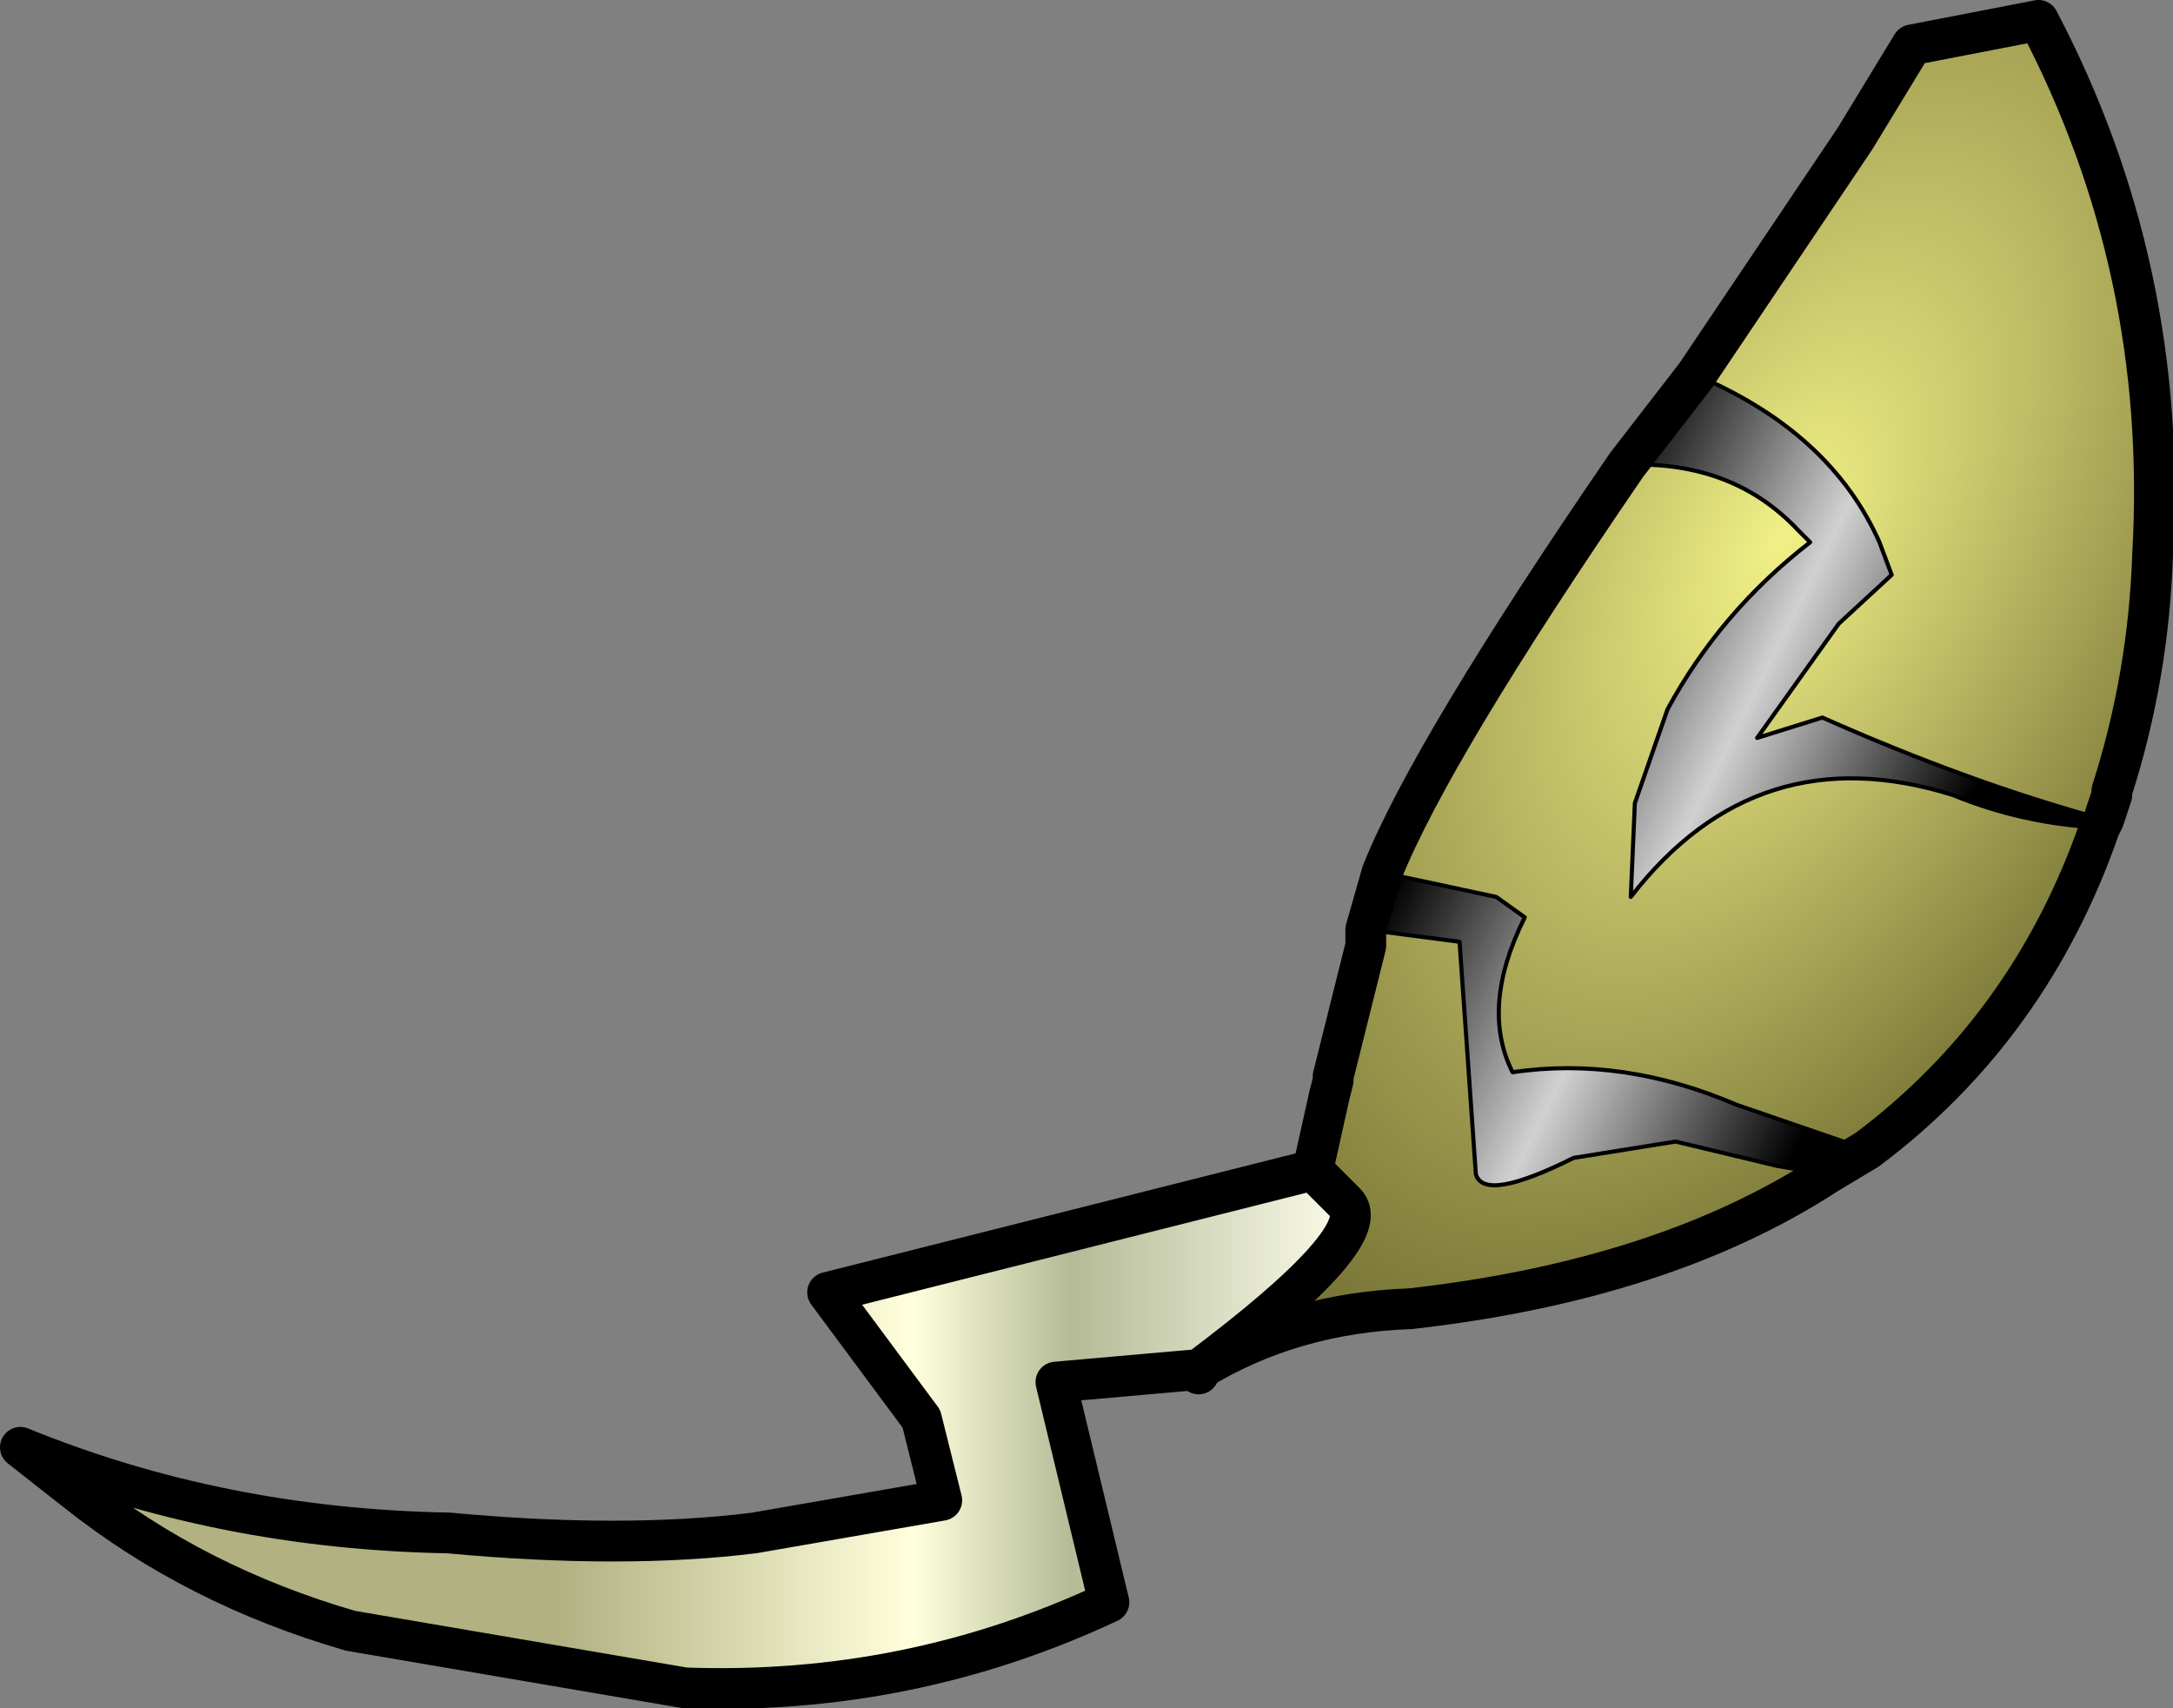 <?xml version="1.0" encoding="UTF-8" standalone="no"?>
<svg xmlns:xlink="http://www.w3.org/1999/xlink" height="20.95px" width="26.65px" xmlns="http://www.w3.org/2000/svg">
  <rect width="100%" height="100%" fill="#808080" stroke="none"/>
  <g transform="matrix(1.0, 0.0, 0.0, 1.0, 14.05, 15.05)">
    <path d="M0.6 1.75 L-1.1 1.9 -0.45 4.6 Q-2.9 5.75 -5.65 5.65 L-9.75 4.95 Q-11.65 4.4 -13.1 3.25 L-13.8 2.7 Q-11.35 3.7 -8.55 3.75 -6.4 3.95 -4.8 3.75 L-2.5 3.35 -2.75 2.35 -3.9 0.8 2.05 -0.7 2.45 -0.3 Q2.85 0.1 0.65 1.75 L0.6 1.75" fill="url(#gradient0)" fill-rule="evenodd" stroke="none"/>
    <path d="M6.75 -10.45 L8.7 -13.35 9.4 -14.5 10.95 -14.8 Q12.55 -11.75 12.35 -8.25 12.3 -6.75 11.85 -5.35 L11.85 -5.3 11.9 -5.1 11.75 -5.0 Q10.1 -5.45 8.3 -6.25 L7.5 -6.0 8.5 -7.4 9.15 -8.0 9.0 -8.4 Q8.4 -9.75 6.75 -10.45 M11.7 -4.9 Q10.85 -2.45 8.85 -0.95 L7.25 -1.5 Q5.85 -2.1 4.5 -1.9 4.1 -2.7 4.65 -3.8 L4.3 -4.05 2.9 -4.35 Q3.5 -5.85 5.9 -9.35 7.2 -9.4 8.0 -8.55 L8.15 -8.4 Q7.05 -7.55 6.4 -6.35 L6.0 -5.2 5.95 -4.05 Q7.5 -6.05 9.9 -5.3 10.75 -4.95 11.7 -4.9 M8.35 -0.65 Q6.35 0.65 3.25 1.0 1.8 1.05 0.65 1.75 L0.65 1.8 0.6 1.75 0.65 1.75 Q2.85 0.1 2.45 -0.3 L2.05 -0.7 2.25 -1.6 2.3 -1.8 2.3 -1.85 2.7 -3.45 2.7 -3.65 3.85 -3.5 4.05 -0.65 Q4.15 -0.3 5.25 -0.85 L6.5 -1.05 7.75 -0.75 8.35 -0.65 M11.85 -5.3 L11.75 -5.0 11.85 -5.3 11.8 -5.35 11.85 -5.35 11.8 -5.35 11.85 -5.3" fill="url(#gradient1)" fill-rule="evenodd" stroke="none"/>
    <path d="M11.75 -5.0 L11.7 -4.9 Q10.75 -4.95 9.9 -5.3 7.5 -6.05 5.95 -4.05 L6.0 -5.2 6.4 -6.35 Q7.05 -7.55 8.15 -8.4 L8.0 -8.55 Q7.2 -9.4 5.9 -9.35 L6.75 -10.45 Q8.4 -9.75 9.0 -8.4 L9.15 -8.0 8.5 -7.4 7.5 -6.0 8.3 -6.25 Q10.1 -5.45 11.75 -5.0 M8.85 -0.95 L8.35 -0.65 7.75 -0.75 6.5 -1.05 5.25 -0.85 Q4.15 -0.3 4.05 -0.65 L3.85 -3.5 2.7 -3.65 2.9 -4.35 4.3 -4.05 4.65 -3.8 Q4.1 -2.7 4.5 -1.9 5.85 -2.1 7.25 -1.5 L8.85 -0.95" fill="url(#gradient2)" fill-rule="evenodd" stroke="none"/>
    <path d="M6.75 -10.45 L8.7 -13.35 9.4 -14.5 10.95 -14.8 Q12.55 -11.75 12.35 -8.25 12.3 -6.75 11.85 -5.35 L11.85 -5.3 M11.75 -5.0 L11.7 -4.9 Q10.85 -2.45 8.85 -0.95 L8.35 -0.65 Q6.35 0.65 3.25 1.0 1.8 1.05 0.65 1.75 L0.65 1.8 M0.6 1.75 L-1.1 1.9 -0.45 4.6 Q-2.9 5.75 -5.65 5.65 L-9.75 4.95 Q-11.65 4.4 -13.1 3.25 L-13.8 2.7 Q-11.35 3.7 -8.55 3.75 -6.4 3.95 -4.8 3.75 L-2.5 3.35 -2.75 2.35 -3.9 0.8 2.05 -0.7 2.25 -1.6 2.3 -1.8 2.3 -1.85 2.7 -3.45 2.7 -3.65 2.9 -4.35 Q3.5 -5.85 5.9 -9.35 L6.75 -10.45 M11.75 -5.0 L11.85 -5.3 M0.6 1.75 L0.65 1.75 Q2.85 0.1 2.45 -0.3 L2.05 -0.7" fill="none" stroke="#000000" stroke-linecap="round" stroke-linejoin="round" stroke-width="0.5"/>
    <path d="M11.85 -5.3 L11.9 -5.1 11.75 -5.0 M6.75 -10.45 Q8.4 -9.75 9.0 -8.4 L9.15 -8.0 8.5 -7.4 7.5 -6.0 8.3 -6.25 Q10.1 -5.45 11.75 -5.0 M11.85 -5.3 L11.8 -5.35 11.85 -5.35 M5.9 -9.35 Q7.2 -9.4 8.0 -8.55 L8.15 -8.4 Q7.05 -7.55 6.4 -6.35 L6.0 -5.2 5.95 -4.05 Q7.5 -6.05 9.9 -5.3 10.75 -4.95 11.7 -4.9 M8.35 -0.65 L7.75 -0.75 6.5 -1.05 5.25 -0.85 Q4.15 -0.3 4.05 -0.65 L3.85 -3.5 2.7 -3.65 M2.9 -4.35 L4.3 -4.05 4.65 -3.8 Q4.1 -2.7 4.5 -1.9 5.85 -2.1 7.25 -1.5 L8.85 -0.95" fill="none" stroke="#000000" stroke-linecap="round" stroke-linejoin="round" stroke-width="0.05"/>
  </g>
  <defs>
    <linearGradient gradientTransform="matrix(0.006, 0.0, 0.0, 0.007, -2.25, 2.65)" gradientUnits="userSpaceOnUse" id="gradient0" spreadMethod="pad" x1="-819.2" x2="819.2">
      <stop offset="0.0" stop-color="#b1b182"/>
      <stop offset="0.439" stop-color="#ffffdd"/>
      <stop offset="0.635" stop-color="#b4bb97"/>
      <stop offset="1.0" stop-color="#ffffed"/>
    </linearGradient>
    <radialGradient cx="0" cy="0" gradientTransform="matrix(0.008, 0.004, -0.008, 0.015, 7.8, -8.45)" gradientUnits="userSpaceOnUse" id="gradient1" r="819.2" spreadMethod="pad">
      <stop offset="0.0" stop-color="#f1f187"/>
      <stop offset="1.0" stop-color="#585321"/>
    </radialGradient>
    <linearGradient gradientTransform="matrix(0.003, 0.002, -0.001, 0.002, 9.7, -10.95)" gradientUnits="userSpaceOnUse" id="gradient2" spreadMethod="pad" x1="-819.2" x2="819.2">
      <stop offset="0.0" stop-color="#000000"/>
      <stop offset="0.494" stop-color="#d1d1d1"/>
      <stop offset="1.0" stop-color="#000000"/>
    </linearGradient>
  </defs>
</svg>

